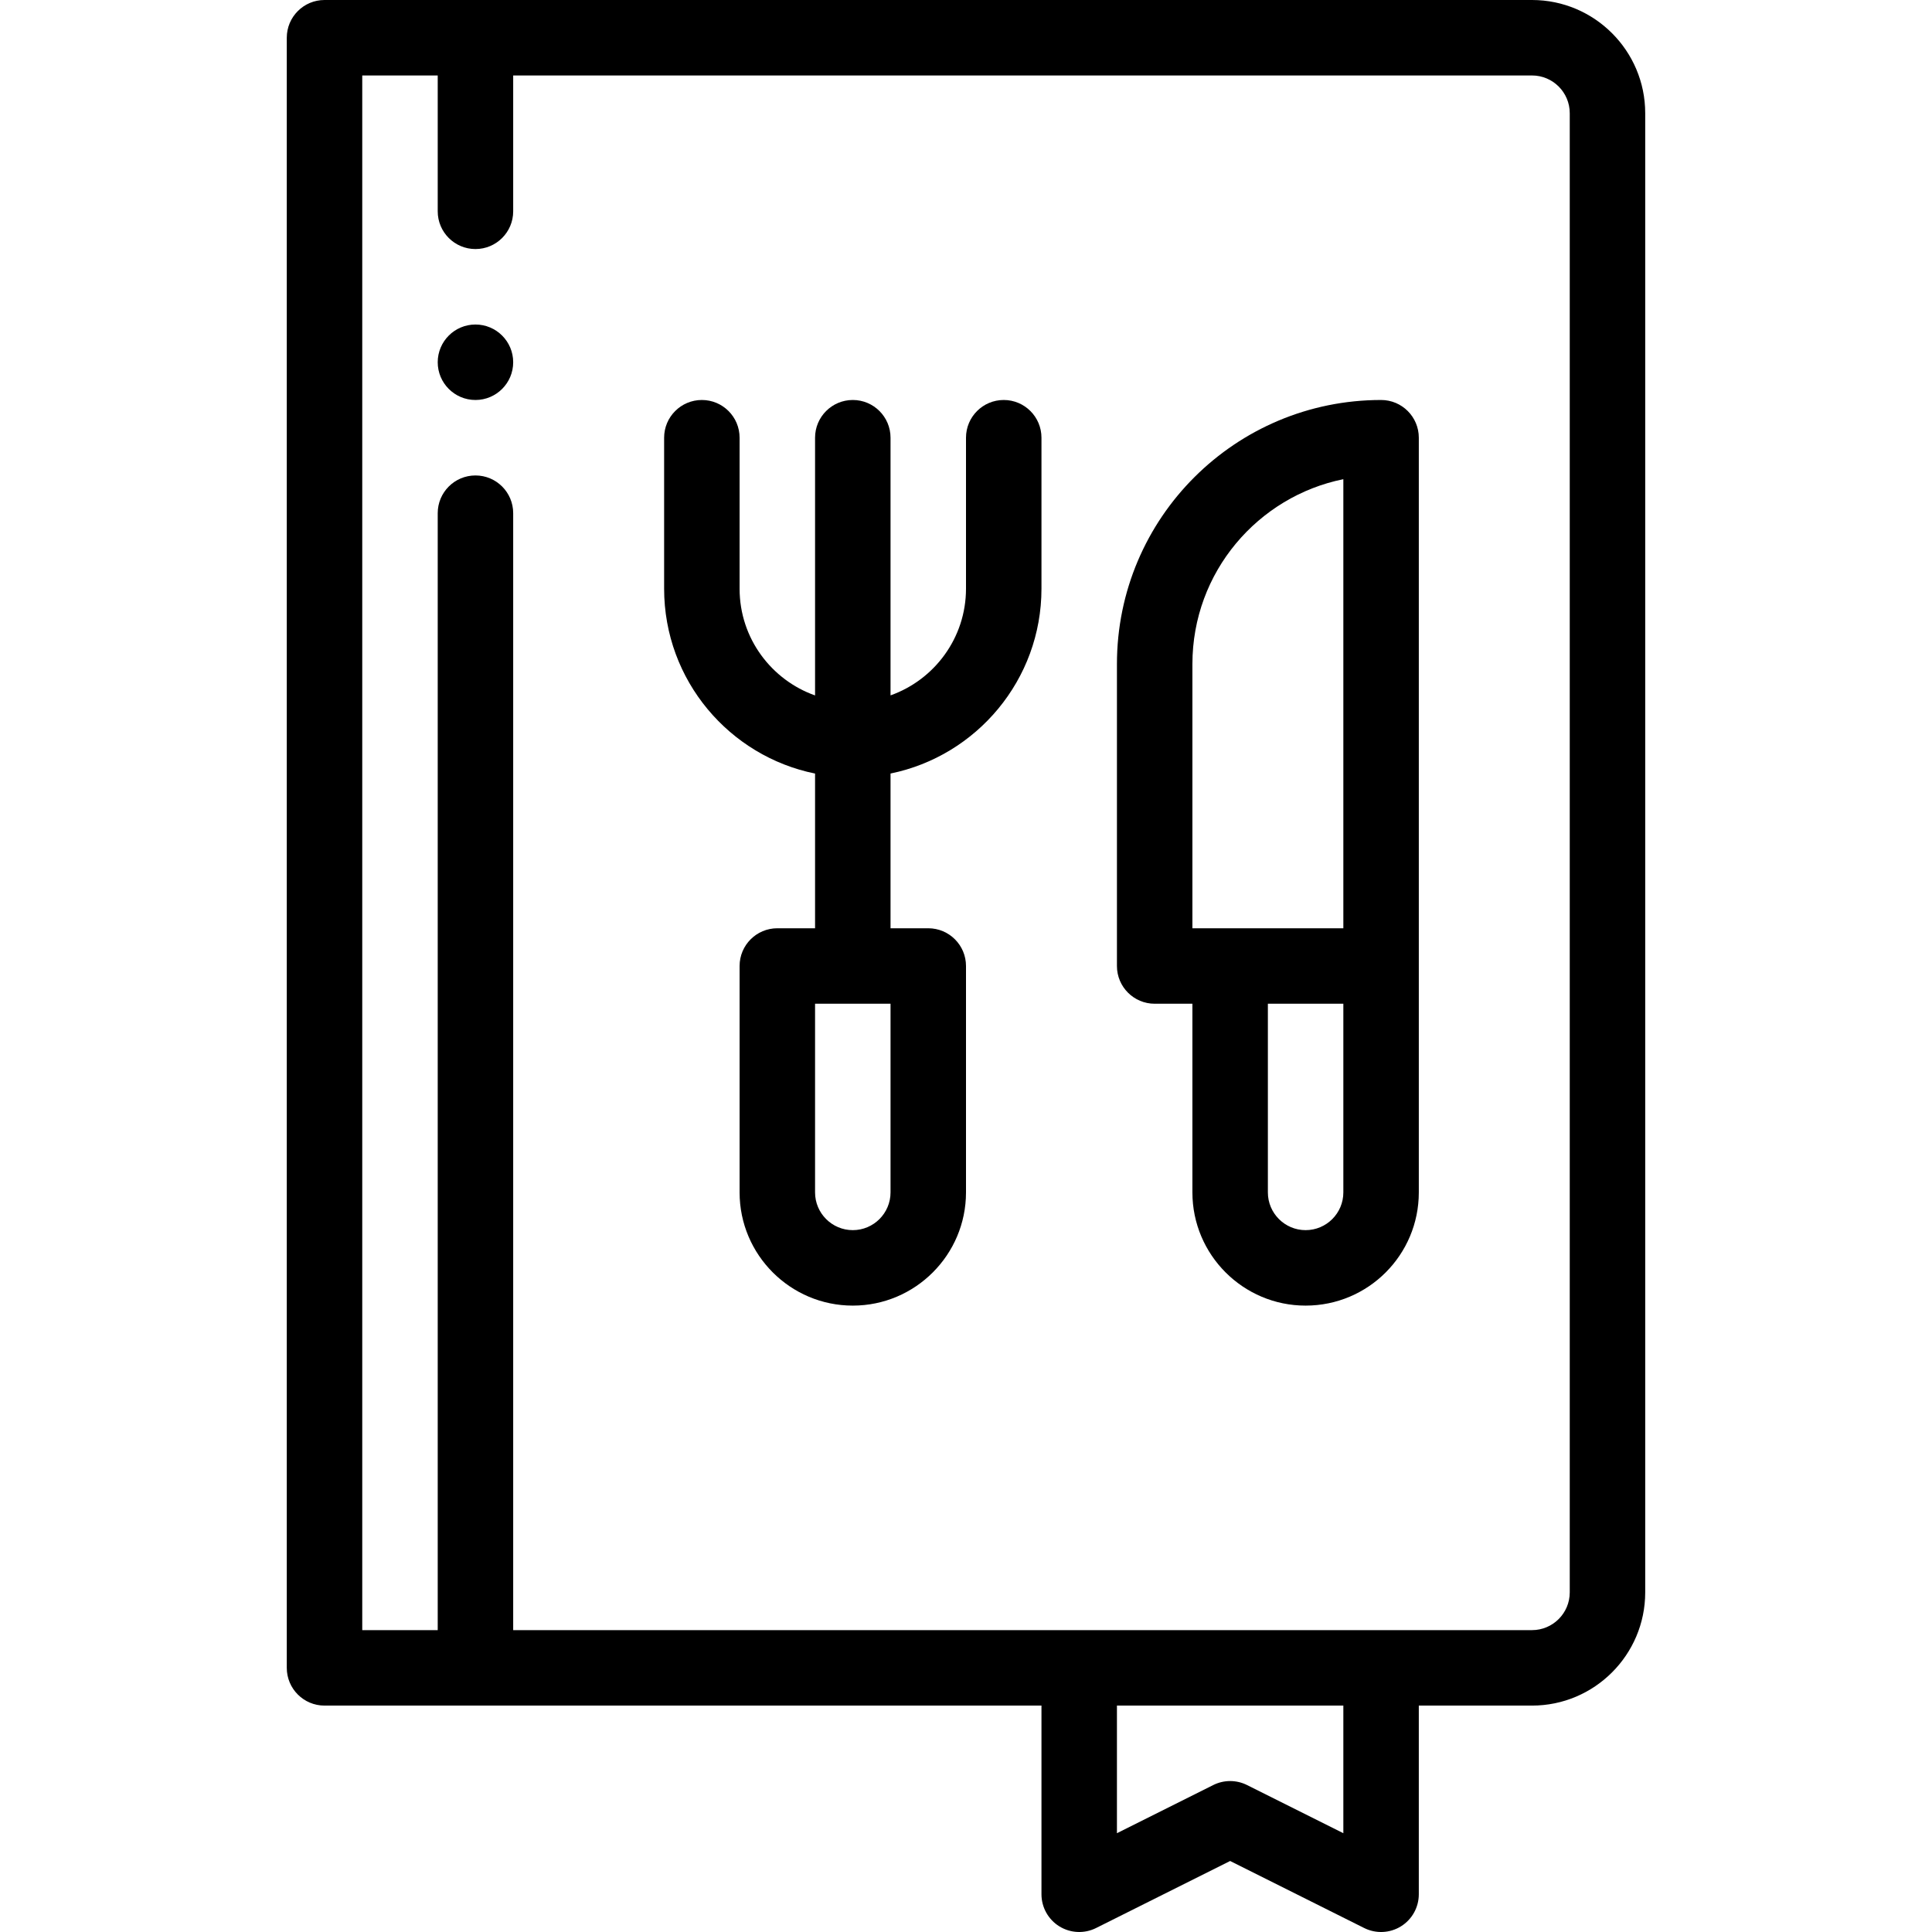 <svg height="512pt" viewBox="-76 0 512 512" width="512pt" xmlns="http://www.w3.org/2000/svg"><path d="m50 86c-5.52 0-10 4.48-10 10s4.48 10 10 10 10-4.48 10-10-4.48-10-10-10zm0 0"/><path d="m330 0h-320c-5.523 0-10 4.477-10 10v432c0 5.523 4.477 10 10 10h190v50c0 3.465 1.797 6.684 4.742 8.508 2.949 1.82 6.629 1.988 9.73.438l35.527-17.766 35.527 17.766c3.094 1.547 6.777 1.387 9.73-.438 2.949-1.824 4.742-5.043 4.742-8.508v-50h30c16.543 0 30-13.457 30-30v-392c0-16.543-13.457-30-30-30zm-50 485.82-25.527-12.766c-1.406-.703-2.941-1.055-4.473-1.055s-3.062.352-4.473 1.055l-25.527 12.766v-33.82h60zm60-63.82c0 5.516-4.484 10-10 10-8.879 0-260.848 0-270 0v-296c0-5.523-4.477-10-10-10s-10 4.477-10 10v296h-20v-412h20v36c0 5.523 4.477 10 10 10s10-4.477 10-10v-36h270c5.516 0 10 4.484 10 10zm0 0"/><path d="m290 106c-38.531 0-70 31.164-70 70v80c0 5.523 4.477 10 10 10h10v50c0 16.543 13.457 30 30 30 16.574 0 30-13.426 30-30 0-8.387 0-185.602 0-200 0-5.523-4.477-10-10-10zm-50 70c0-24.441 17.418-44.445 40-49.008v119.008h-40zm30 150c-5.516 0-10-4.484-10-10v-50h20v50c0 5.52-4.48 10-10 10zm0 0"/><path d="m190 106c-5.523 0-10 4.477-10 10v40c0 13.035-8.359 24.152-20 28.281v-68.281c0-5.523-4.477-10-10-10s-10 4.477-10 10v68.297c-11.391-4.023-20-14.973-20-28.297v-40c0-5.523-4.477-10-10-10s-10 4.477-10 10v40c0 24.383 17.383 44.43 40 49v41h-10c-5.523 0-10 4.477-10 10v60c0 16.543 13.457 30 30 30s30-13.457 30-30v-60c0-5.523-4.477-10-10-10h-10v-41.008c22.797-4.645 40-24.844 40-48.992v-40c0-5.523-4.477-10-10-10zm-30 210c0 5.516-4.484 10-10 10s-10-4.484-10-10v-50h20zm0 0"/>
</svg>